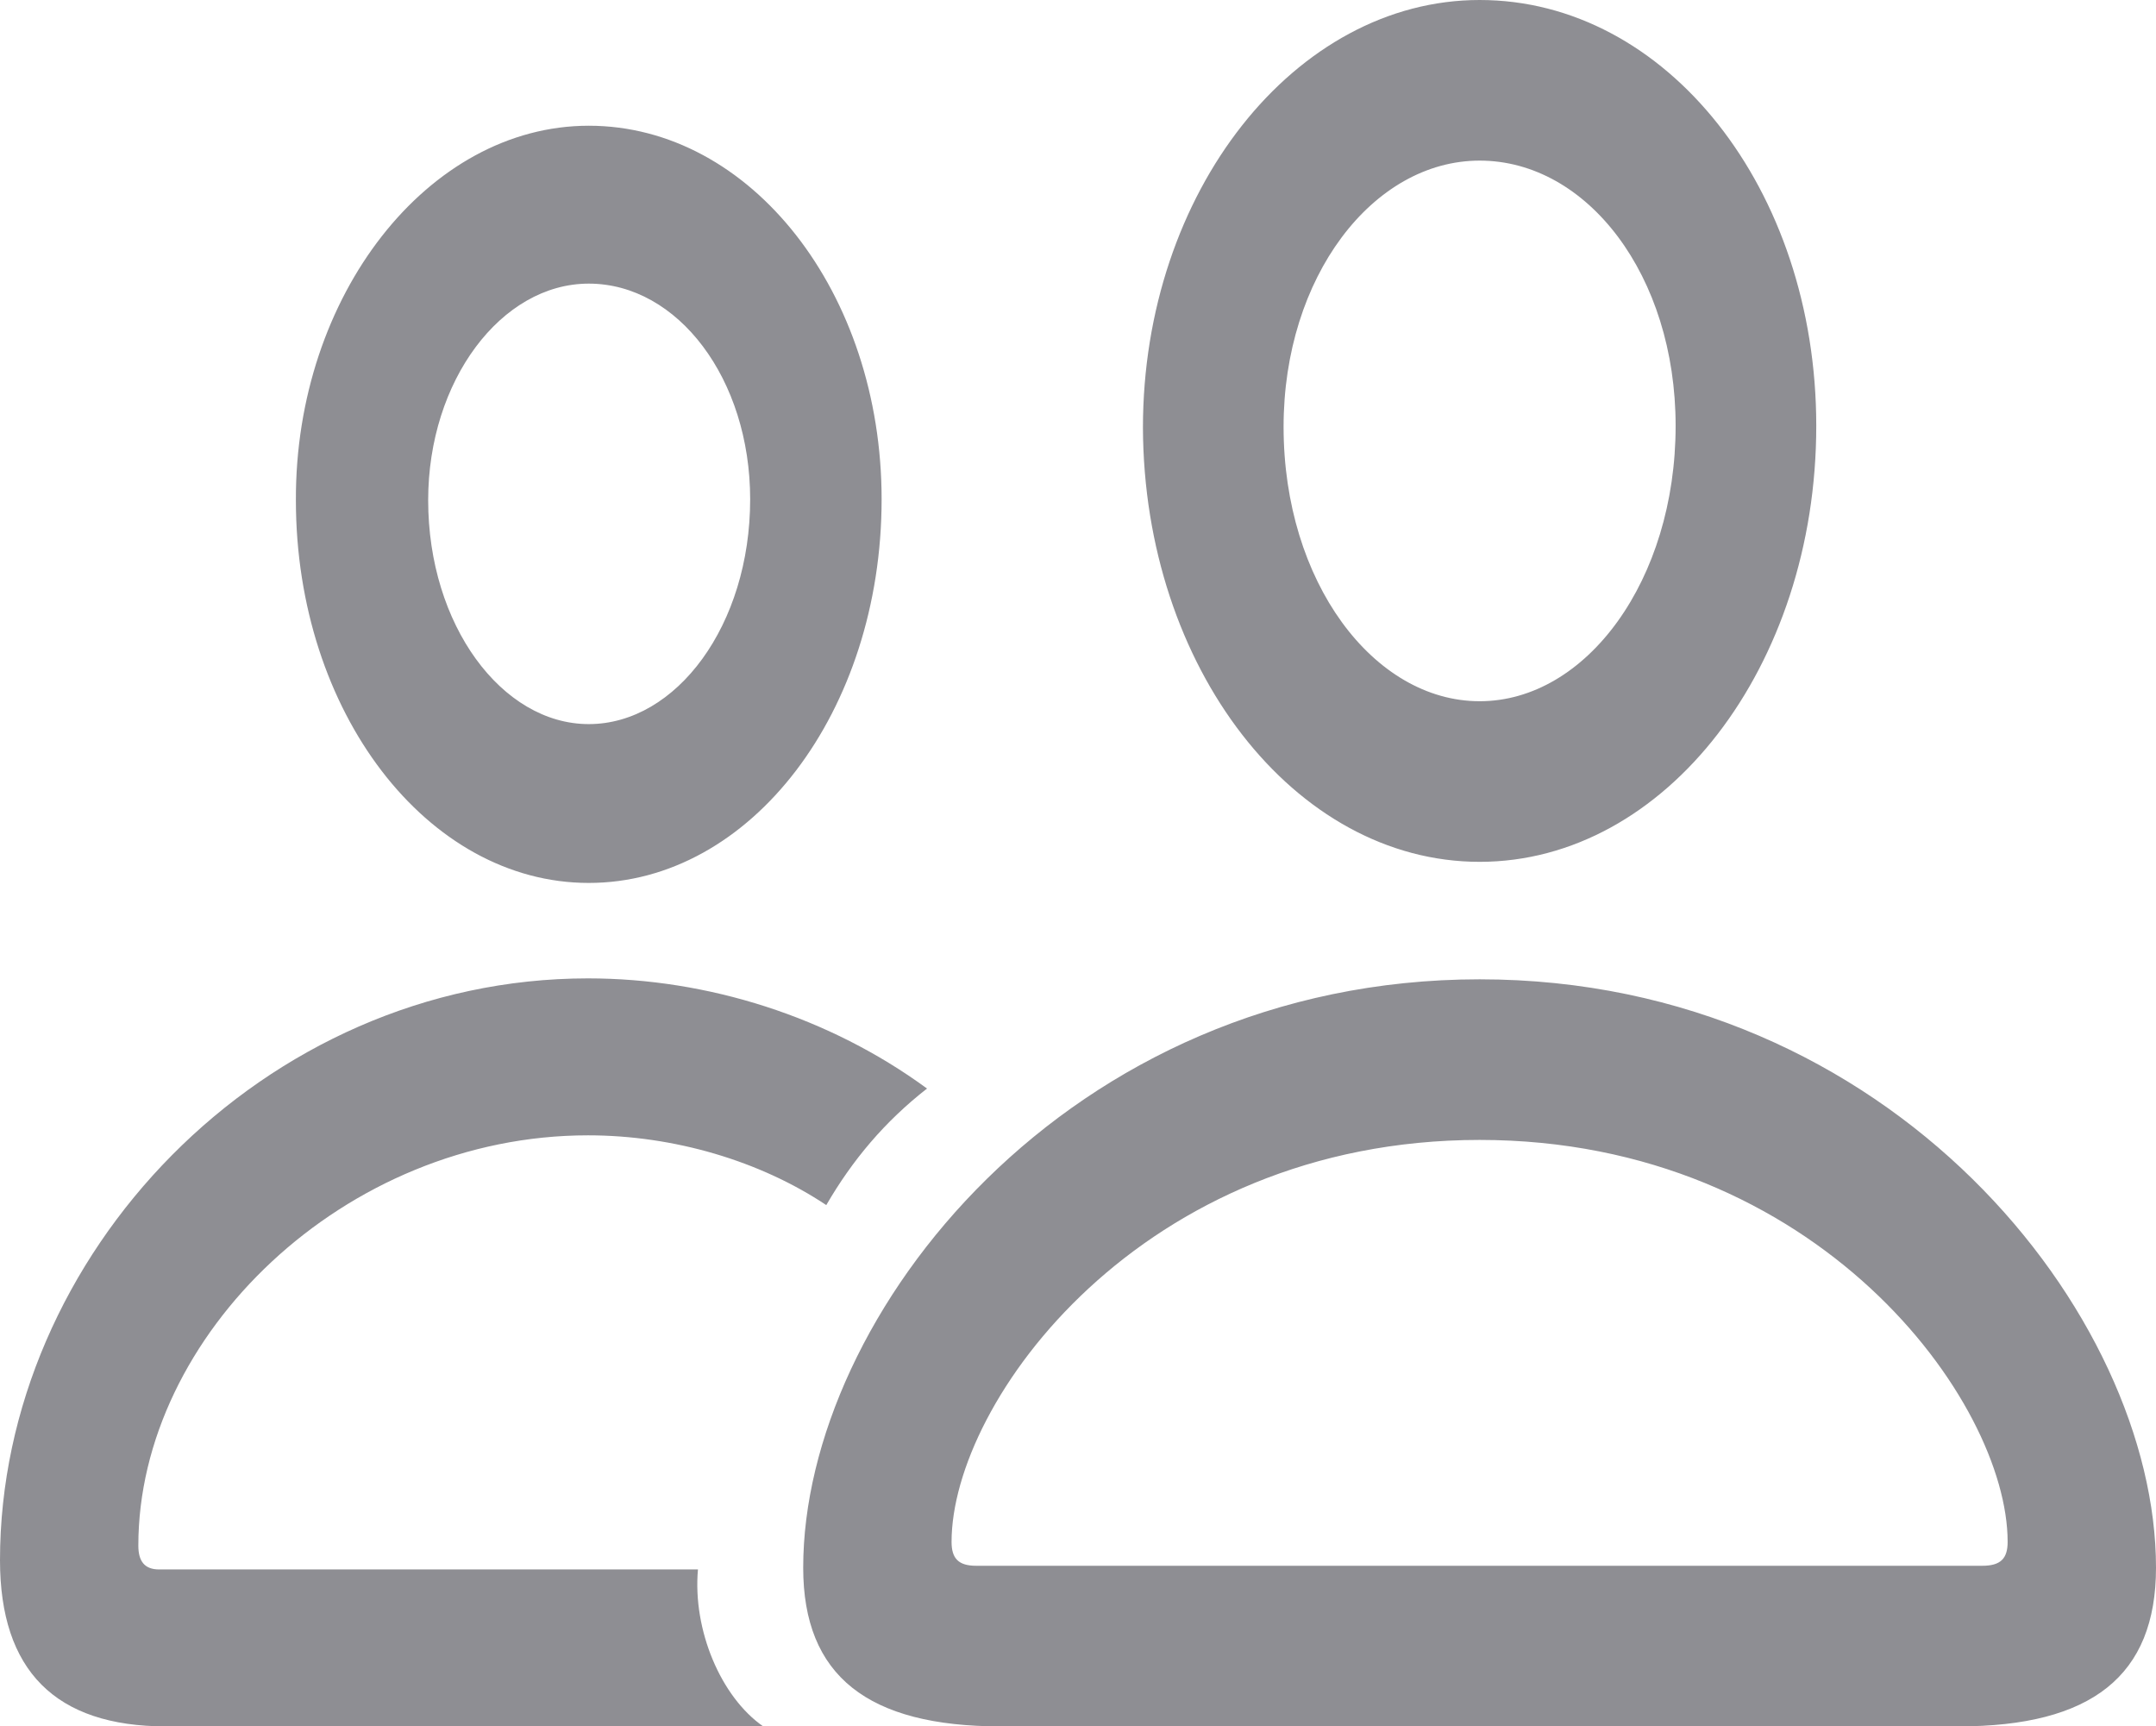 <?xml version="1.0" encoding="UTF-8"?>
<svg xmlns="http://www.w3.org/2000/svg" width="20.65" height="16.532" viewBox="336.486 1021.028 20.65 16.532" preserveAspectRatio="none">
  <g>
    <defs>
      <path id="s-Path_13-62e9c" d="M350.658 1029.281 C352.439 1029.281 353.882 1027.409 353.882 1025.106 C353.882 1022.838 352.447 1021.028 350.658 1021.028 C348.891 1021.028 347.433 1022.865 347.433 1025.124 C347.441 1027.417 348.883 1029.281 350.658 1029.281 Z M342.125 1029.483 C343.679 1029.483 344.93 1027.839 344.93 1025.809 C344.93 1023.832 343.679 1022.232 342.125 1022.232 C340.587 1022.232 339.313 1023.858 339.32 1025.818 C339.32 1027.848 340.579 1029.483 342.125 1029.483 Z M350.658 1027.743 C349.642 1027.743 348.78 1026.6 348.78 1025.115 C348.78 1023.682 349.634 1022.566 350.658 1022.566 C351.688 1022.566 352.535 1023.665 352.535 1025.106 C352.535 1026.582 351.681 1027.743 350.658 1027.743 Z M342.125 1027.962 C341.293 1027.962 340.587 1027.013 340.587 1025.818 C340.587 1024.675 341.286 1023.744 342.125 1023.744 C342.979 1023.744 343.671 1024.658 343.671 1025.809 C343.671 1027.013 342.965 1027.962 342.125 1027.962 Z M338.076 1037.56 L343.796 1037.56 C343.391 1037.279 343.119 1036.637 343.171 1036.057 L338.01 1036.057 C337.87 1036.057 337.811 1035.978 337.811 1035.829 C337.811 1033.816 339.784 1031.9 342.118 1031.9 C342.942 1031.9 343.767 1032.146 344.4 1032.568 C344.65 1032.137 344.96 1031.768 345.365 1031.452 C344.429 1030.766 343.266 1030.397 342.118 1030.397 C339.004 1030.397 336.486 1033.051 336.486 1035.969 C336.486 1037.024 337.016 1037.56 338.076 1037.56 Z M346.071 1037.56 L355.244 1037.56 C356.518 1037.56 357.136 1037.077 357.136 1036.04 C357.136 1033.623 354.604 1030.406 350.658 1030.406 C346.712 1030.406 344.179 1033.623 344.179 1036.04 C344.179 1037.077 344.798 1037.56 346.071 1037.56 Z M345.836 1036.022 C345.666 1036.022 345.6 1035.952 345.6 1035.793 C345.6 1034.449 347.418 1031.944 350.658 1031.944 C353.897 1031.944 355.715 1034.449 355.715 1035.793 C355.715 1035.952 355.649 1036.022 355.472 1036.022 L345.836 1036.022 Z "></path>
    </defs>
    <g style="mix-blend-mode:normal">
      <use xmlns:xlink="http://www.w3.org/1999/xlink" xlink:href="#s-Path_13-62e9c" fill="#8E8E93" fill-opacity="1.0"></use>
    </g>
  </g>
</svg>
